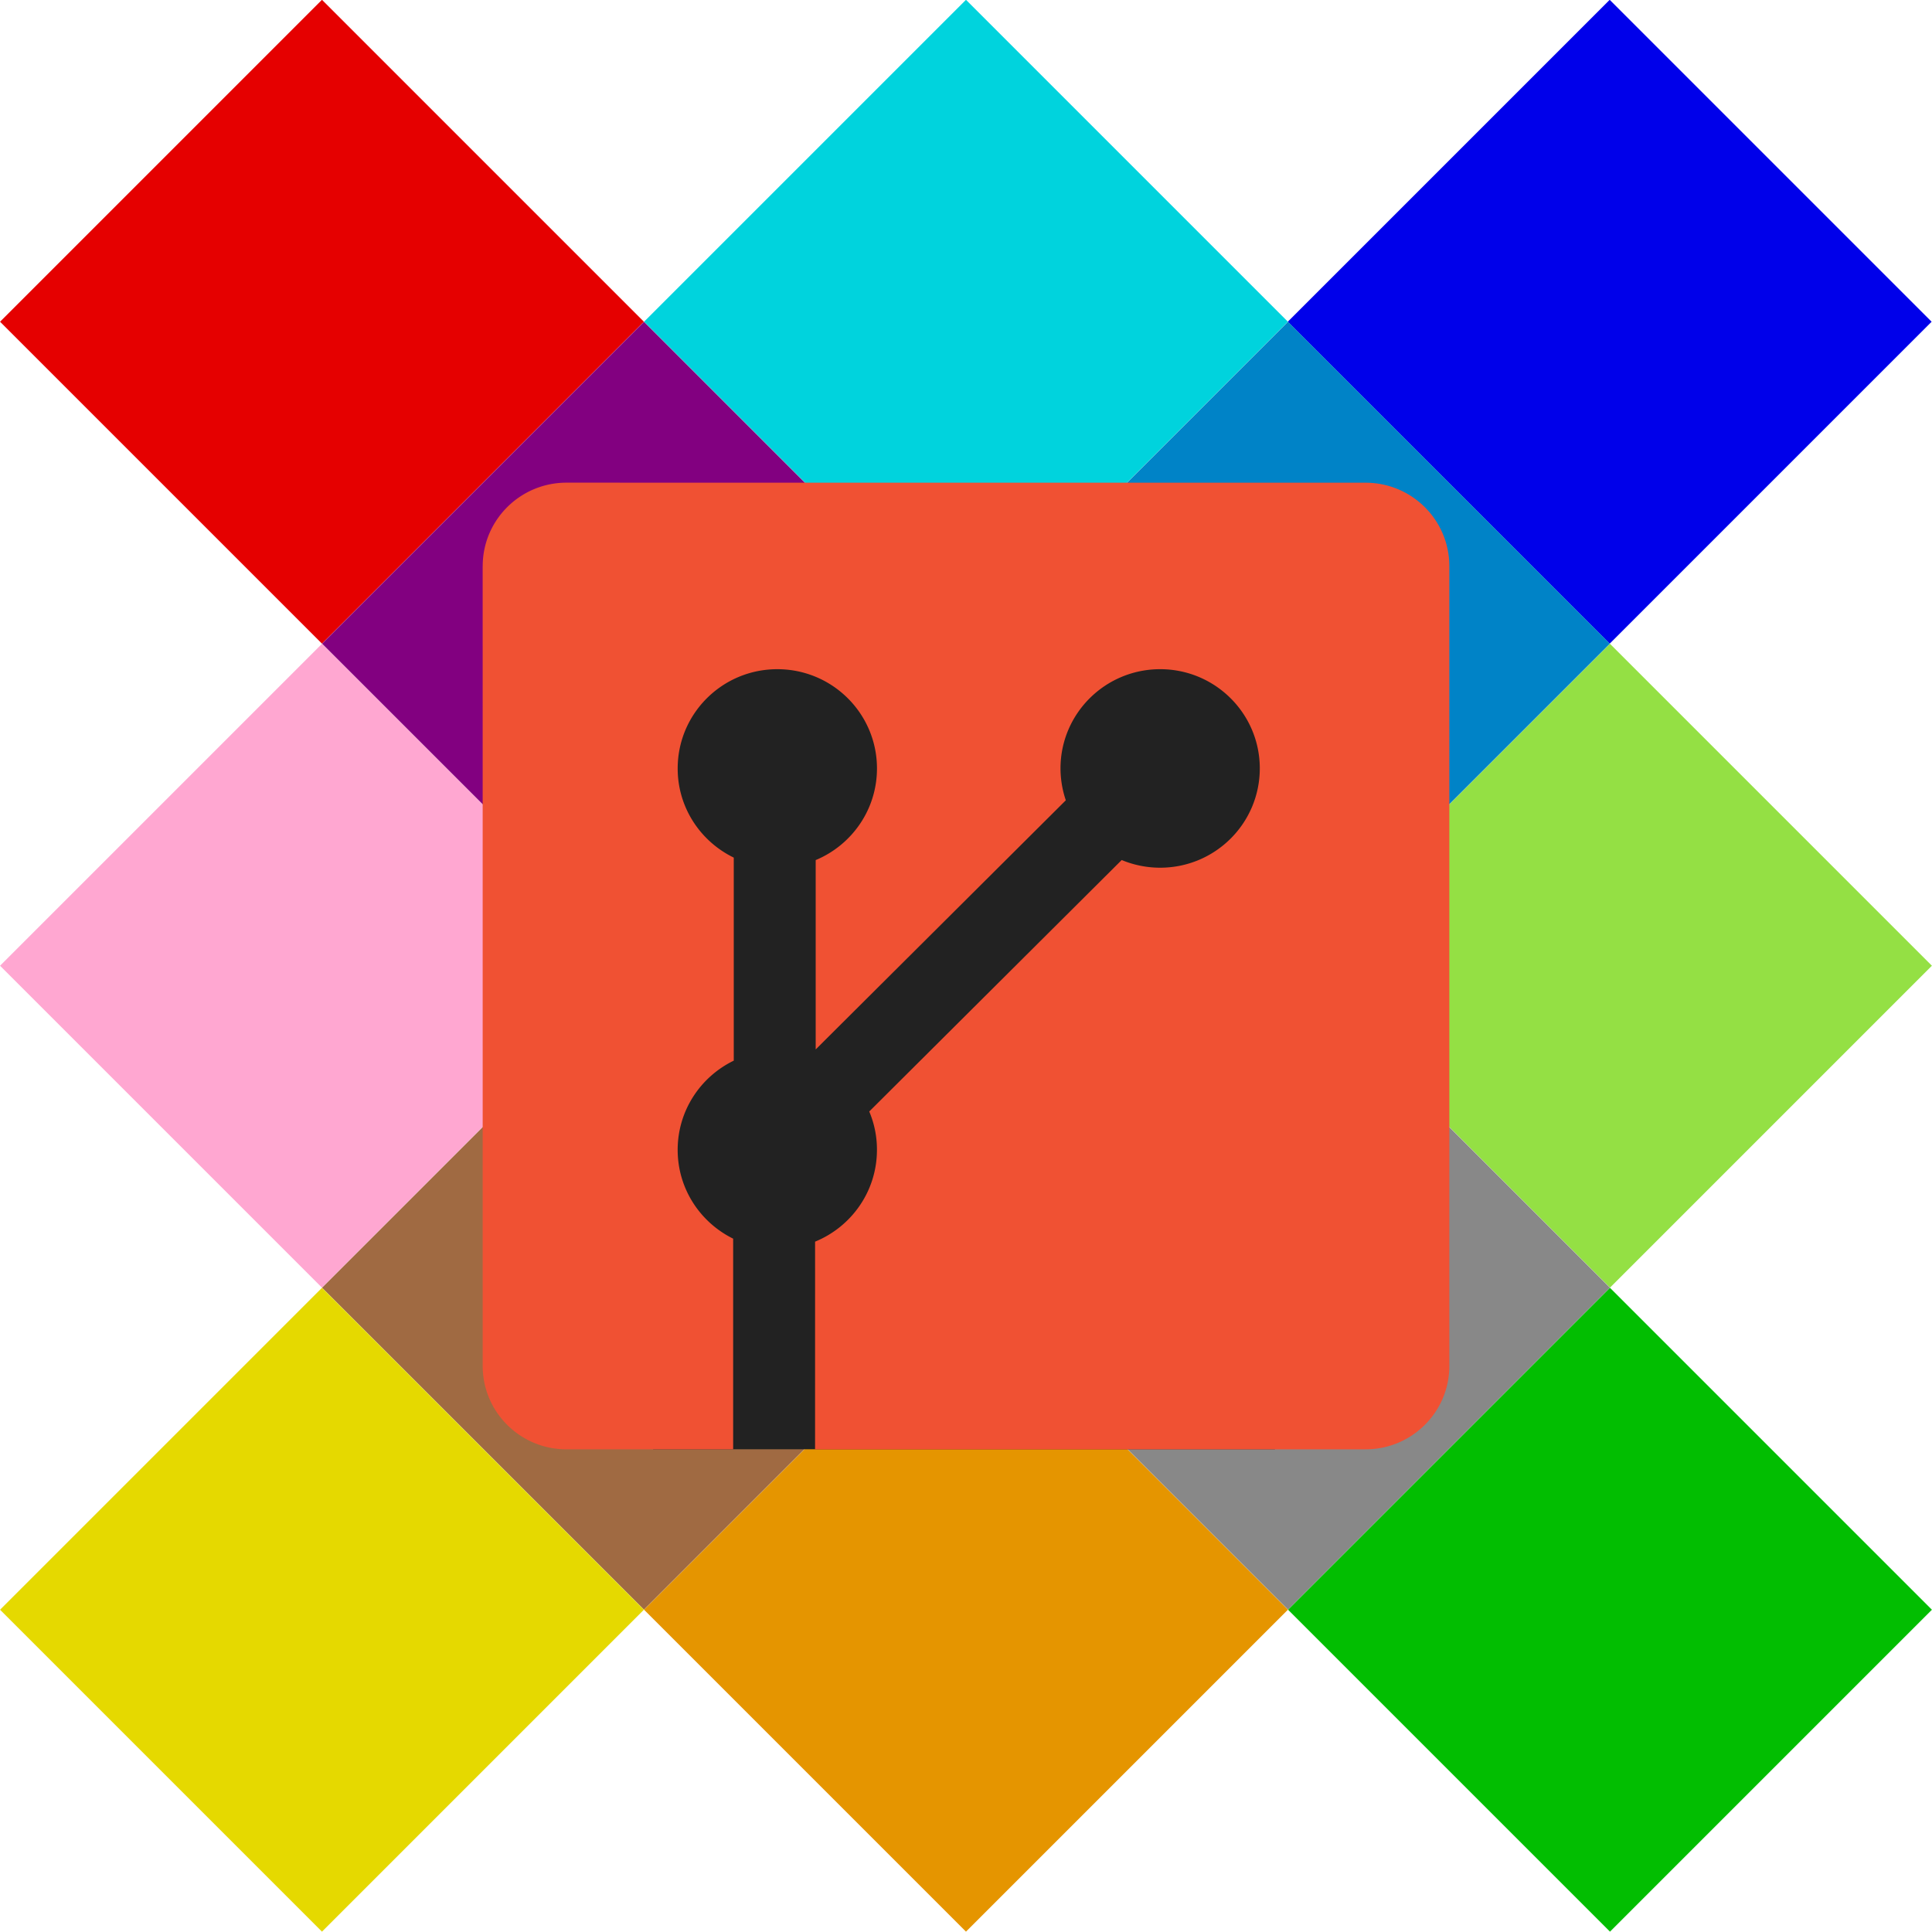 <svg width="246.628" height="246.628" xml:space="preserve" xmlns="http://www.w3.org/2000/svg"><g style="fill:#222;fill-opacity:1"><path style="fill:#0000ea;fill-opacity:1" d="M227.745-51.944h67.5v67.5h-67.5z" transform="rotate(45 146.83 -11.032) scale(.861)"/></g><path style="fill:#e50000;fill-opacity:1" d="M96.492 79.309h67.5v67.5h-67.5z" transform="rotate(45 144.548 -16.542) scale(.861)"/><path style="fill:#00d3dd;fill-opacity:1" d="M96.492 79.309h67.5v67.5h-67.5z" transform="rotate(45 185.653 82.694) scale(.861)"/><path style="fill:#820080;fill-opacity:1" d="M96.492 79.309h67.5v67.5h-67.5z" transform="rotate(45 115.483 53.629) scale(.861)"/><path style="fill:#0083c7;fill-opacity:1" d="M96.492 79.309h67.5v67.5h-67.5z" transform="rotate(45 156.588 152.864) scale(.861)"/><path style="fill:#ffa7d1;fill-opacity:1" d="M96.492 79.309h67.5v67.5h-67.5z" transform="rotate(45 45.312 24.563) scale(.861)"/><path style="fill:#94e044;fill-opacity:1" d="M96.492 79.309h67.5v67.5h-67.5z" transform="rotate(45 127.522 223.034) scale(.861)"/><path style="fill:#a06a42;fill-opacity:1" d="M96.492 79.309h67.5v67.5h-67.5z" transform="rotate(45 16.247 94.734) scale(.861)"/><path style="fill:#888;fill-opacity:1" d="M96.492 79.309h67.5v67.5h-67.5z" transform="rotate(45 57.352 193.97) scale(.861)"/><path style="fill:#e5d900;fill-opacity:1" d="M96.492 79.309h67.5v67.5h-67.5z" transform="rotate(45 -53.923 65.668) scale(.861)"/><path style="fill:#e59500;fill-opacity:1" d="M96.492 79.309h67.5v67.5h-67.5z" transform="rotate(45 -12.818 164.904) scale(.861)"/><path style="fill:#02be01;fill-opacity:1" d="M96.492 79.309h67.5v67.5h-67.5z" transform="rotate(45 28.287 264.14) scale(.861)"/><path style="fill:#222;fill-opacity:1;stroke-width:1.416" d="M83.373 185.005V69.999h79.381v115.006z"/><path fill="#f05133" d="m61.614 72.27.004 102.097c-.002 5.877 4.784 10.645 10.688 10.646l21.284-.001V158.12c-4.197-2.07-7.084-6.361-7.083-11.343.003-5.01 2.926-9.326 7.16-11.38v-25.92c-4.231-2.055-7.162-6.37-7.158-11.382 0-7 5.692-12.67 12.72-12.67 7.028 0 12.72 5.67 12.721 12.674-.002 5.265-3.23 9.783-7.824 11.693v24.173l31.93-31.804a12.735 12.735 0 0 1-.678-4.064c0-6.998 5.691-12.668 12.722-12.673 7.026.001 12.72 5.674 12.718 12.669-.005 7.004-5.696 12.673-12.722 12.673a12.78 12.78 0 0 1-4.907-.979l-32.226 32.1c.635 1.505.987 3.153.983 4.89.002 5.3-3.263 9.829-7.896 11.724l-.003 26.513h70.275c5.906-.001 10.693-4.77 10.692-10.651l-.001-102.095c.001-5.879-4.784-10.645-10.69-10.648l-102.011-.006c-5.904.002-10.693 4.771-10.693 10.652" style="stroke-width:1.454"/></svg>